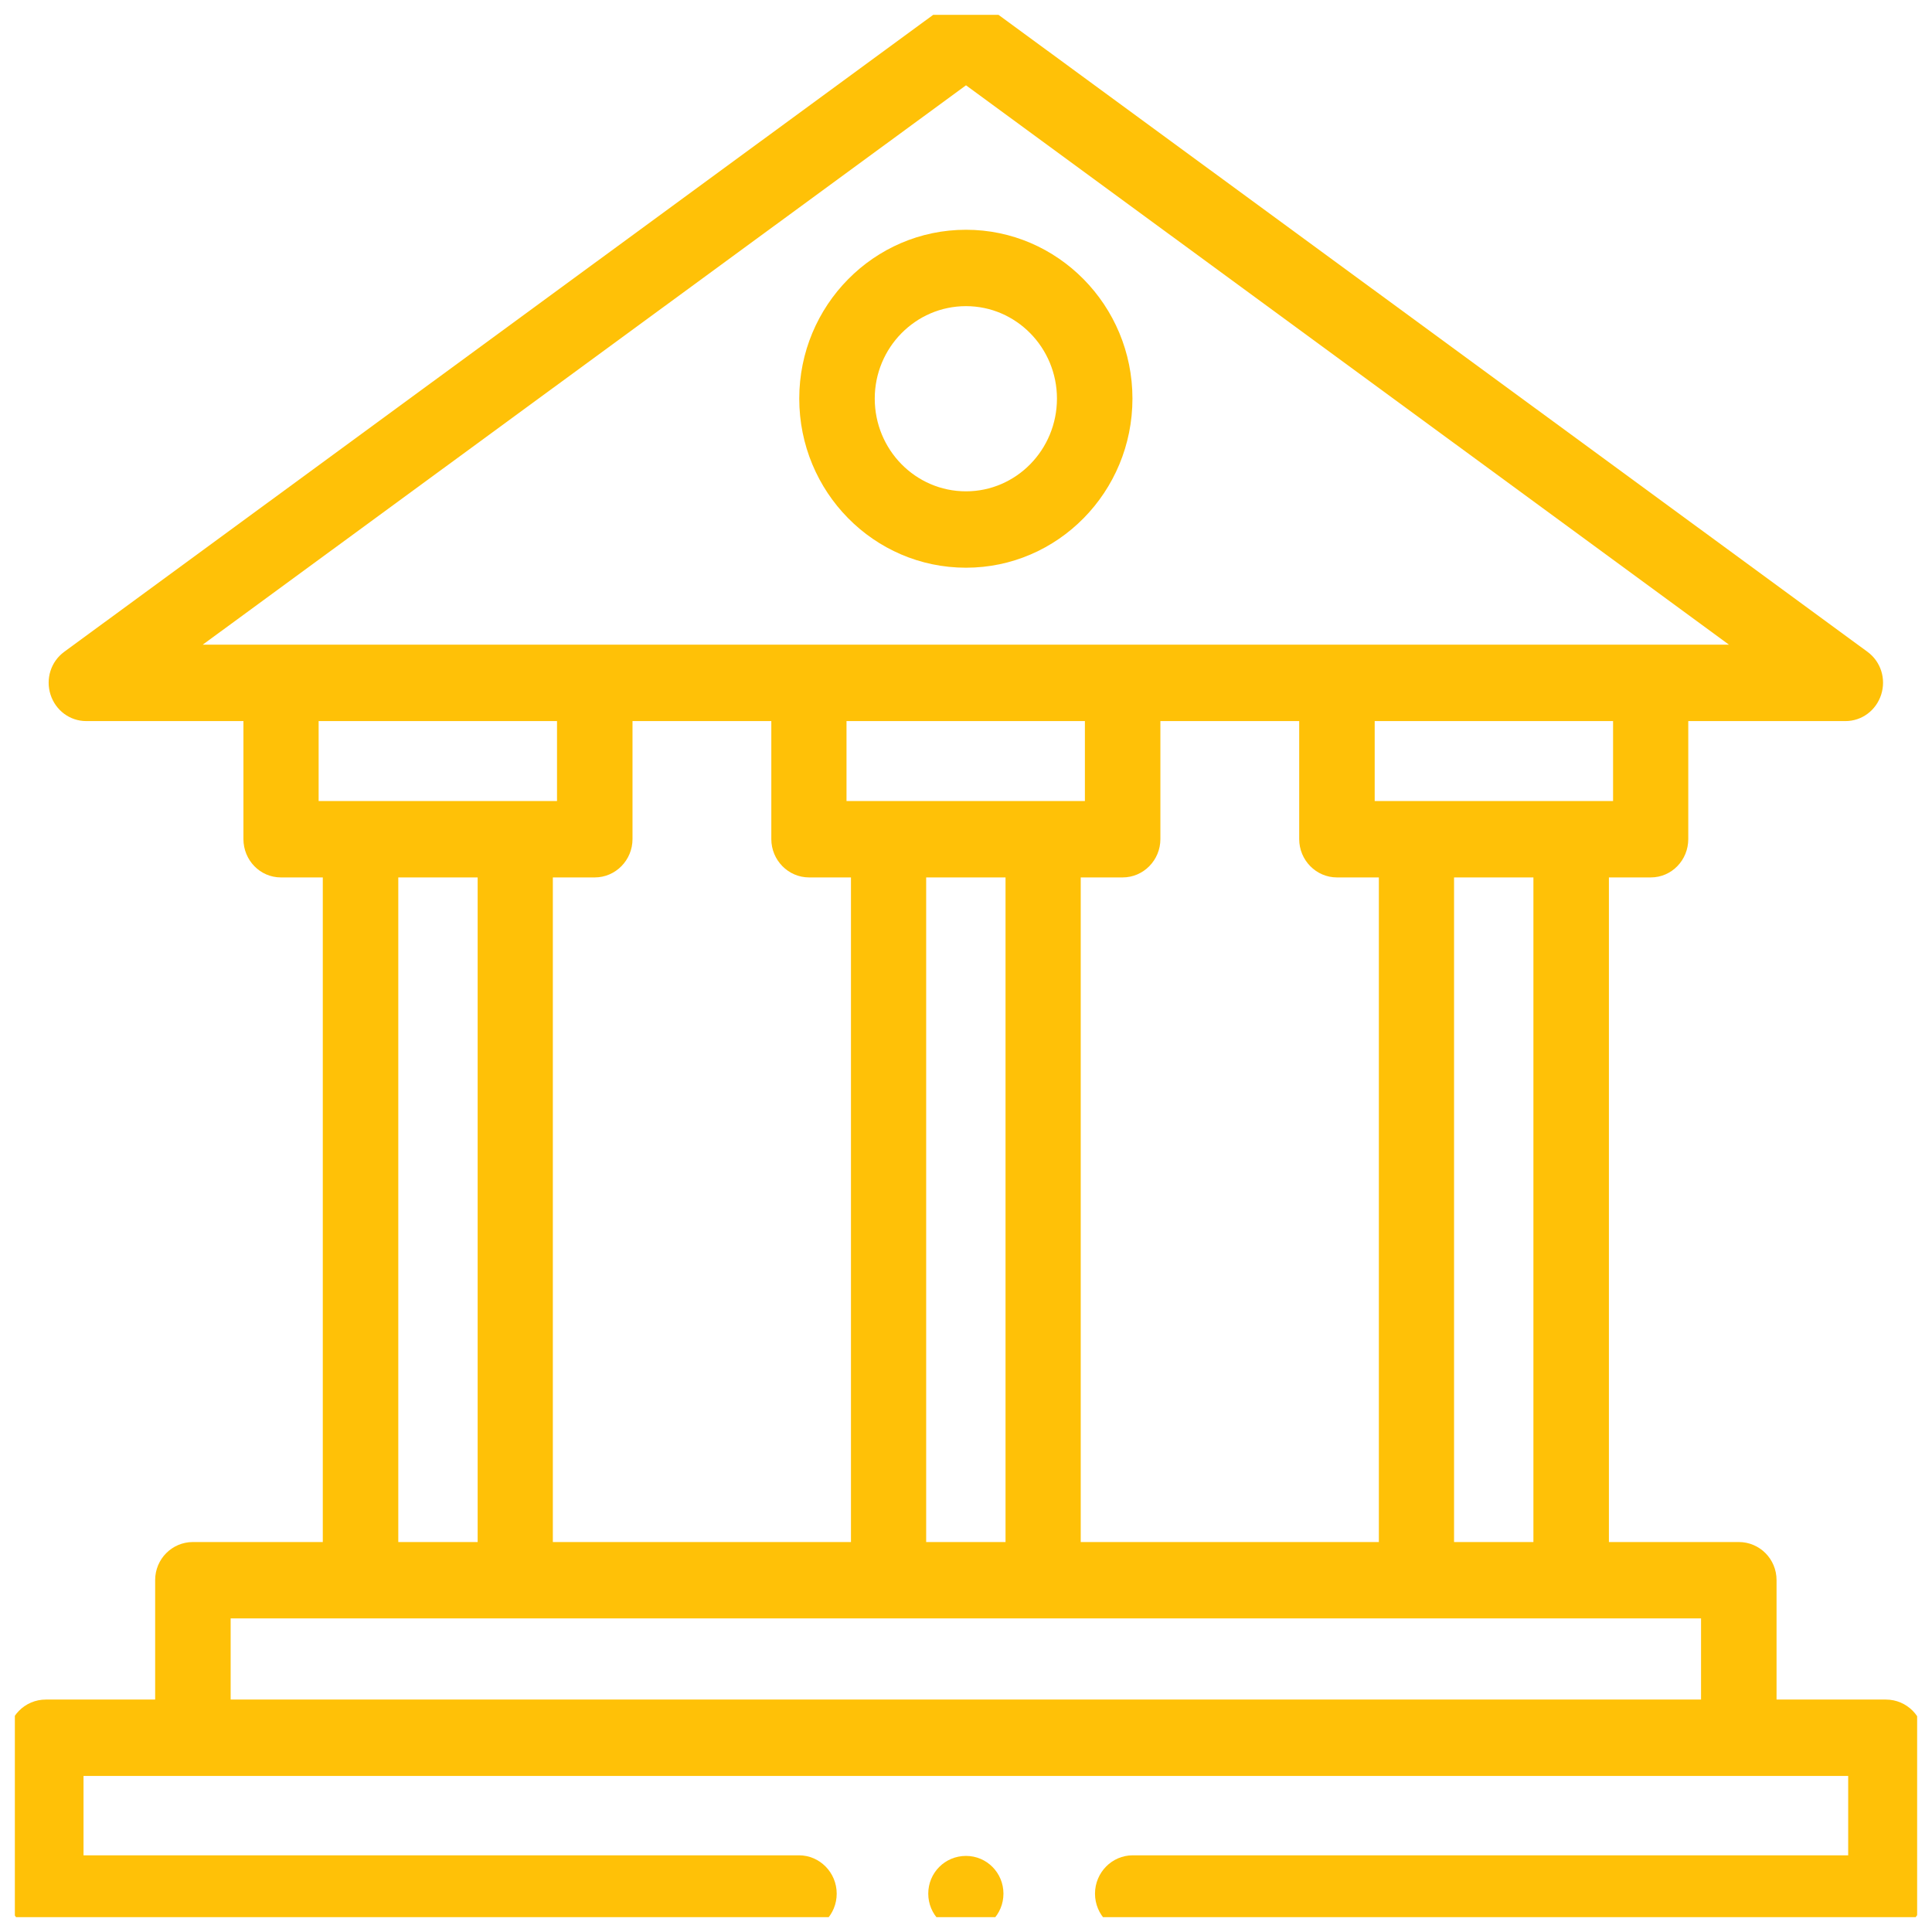<svg width="65" height="65" viewBox="0 0 65 65" fill="none" xmlns="http://www.w3.org/2000/svg" xmlns:xlink="http://www.w3.org/1999/xlink">
	<desc>
			Created with Pixso.
	</desc>
	<defs>
		<clipPath id="clip94_285">
			<rect id="fi_4085529" rx="0" width="64" height="64" transform="translate(0.5 0.5)" fill="white" fill-opacity="0"/>
		</clipPath>
	</defs>
	<rect id="fi_4085529" rx="0" width="64" height="64" transform="translate(0.5 0.5)" fill="#FFFFFF" fill-opacity="0"/>
	<g clip-path="url(#clip94_285)">
		<path id="Vector" d="M33.76 63.71C33.76 64.41 33.2 64.98 32.5 64.98C31.79 64.98 31.23 64.41 31.23 63.71C31.23 63.01 31.79 62.44 32.5 62.44C33.2 62.44 33.76 63.01 33.76 63.71Z" fill="#FFC107" fill-opacity="1" fill-rule="evenodd"/>
		<path id="Vector" d="M63.45 57.18L59.77 57.18L59.77 53.16C59.77 52.45 59.2 51.88 58.5 51.88L54.13 51.88L54.13 29.52L55.54 29.52C56.24 29.52 56.8 28.94 56.8 28.23L56.8 24.26L62.09 24.26C62.64 24.26 63.12 23.9 63.29 23.37C63.46 22.84 63.28 22.26 62.83 21.93L33.24 0.24C32.79 -0.09 32.2 -0.09 31.75 0.24L2.16 21.93C1.71 22.26 1.53 22.84 1.7 23.37C1.87 23.9 2.35 24.26 2.9 24.26L8.19 24.26L8.19 28.23C8.19 28.94 8.75 29.52 9.45 29.52L10.86 29.52L10.86 51.88L6.49 51.88C5.79 51.88 5.22 52.45 5.22 53.16L5.22 57.18L1.54 57.18C0.84 57.18 0.27 57.75 0.27 58.46L0.27 63.71C0.27 64.42 0.84 65 1.54 65L26.88 65C27.58 65 28.15 64.42 28.15 63.71C28.15 63 27.58 62.42 26.88 62.42L2.81 62.42L2.81 59.75L6.49 59.75L58.5 59.75L62.18 59.75L62.18 62.42L38.11 62.42C37.41 62.42 36.84 63 36.84 63.71C36.84 64.42 37.41 65 38.11 65L63.45 65C64.15 65 64.72 64.42 64.72 63.71L64.72 58.46C64.72 57.75 64.15 57.18 63.45 57.18ZM51.59 51.88L48.92 51.88L48.92 29.52L51.59 29.52L51.59 51.88ZM36.36 51.88L36.36 29.52L37.77 29.52C38.47 29.52 39.04 28.94 39.04 28.23L39.04 24.26L43.71 24.26L43.71 28.23C43.71 28.94 44.28 29.52 44.98 29.52L46.39 29.52L46.39 51.88L36.36 51.88ZM18.6 51.88L18.6 29.52L20.01 29.52C20.71 29.52 21.28 28.94 21.28 28.23L21.28 24.26L25.95 24.26L25.95 28.23C25.95 28.94 26.52 29.52 27.22 29.52L28.63 29.52L28.63 51.88L18.6 51.88ZM28.48 26.95L28.48 24.26L36.5 24.26L36.5 26.95L28.48 26.95ZM31.16 29.52L33.83 29.52L33.83 51.88L31.16 51.88L31.16 29.52ZM54.27 26.95L46.25 26.95L46.25 24.26L54.27 24.26L54.27 26.95ZM32.5 2.87L58.17 21.69L6.82 21.69L32.5 2.87ZM10.72 24.26L18.74 24.26L18.74 26.95L10.72 26.95L10.72 24.26ZM13.4 29.52L16.07 29.52L16.07 51.88L13.4 51.88L13.4 29.52ZM7.76 57.18L7.76 54.45L57.23 54.45L57.23 57.18L7.76 57.18Z" fill="#FFC107" fill-opacity="1" fill-rule="nonzero"/>
		<path id="Vector" d="M32.5 19.1C35.59 19.1 38.1 16.55 38.1 13.41C38.1 10.28 35.59 7.73 32.5 7.73C29.4 7.73 26.89 10.28 26.89 13.41C26.89 16.55 29.4 19.1 32.5 19.1ZM32.5 10.3C34.19 10.3 35.56 11.7 35.56 13.41C35.56 15.13 34.19 16.53 32.5 16.53C30.8 16.53 29.43 15.13 29.43 13.41C29.43 11.7 30.8 10.3 32.5 10.3Z" fill="#FFC107" fill-opacity="1" fill-rule="nonzero"/>
	</g>
</svg>
